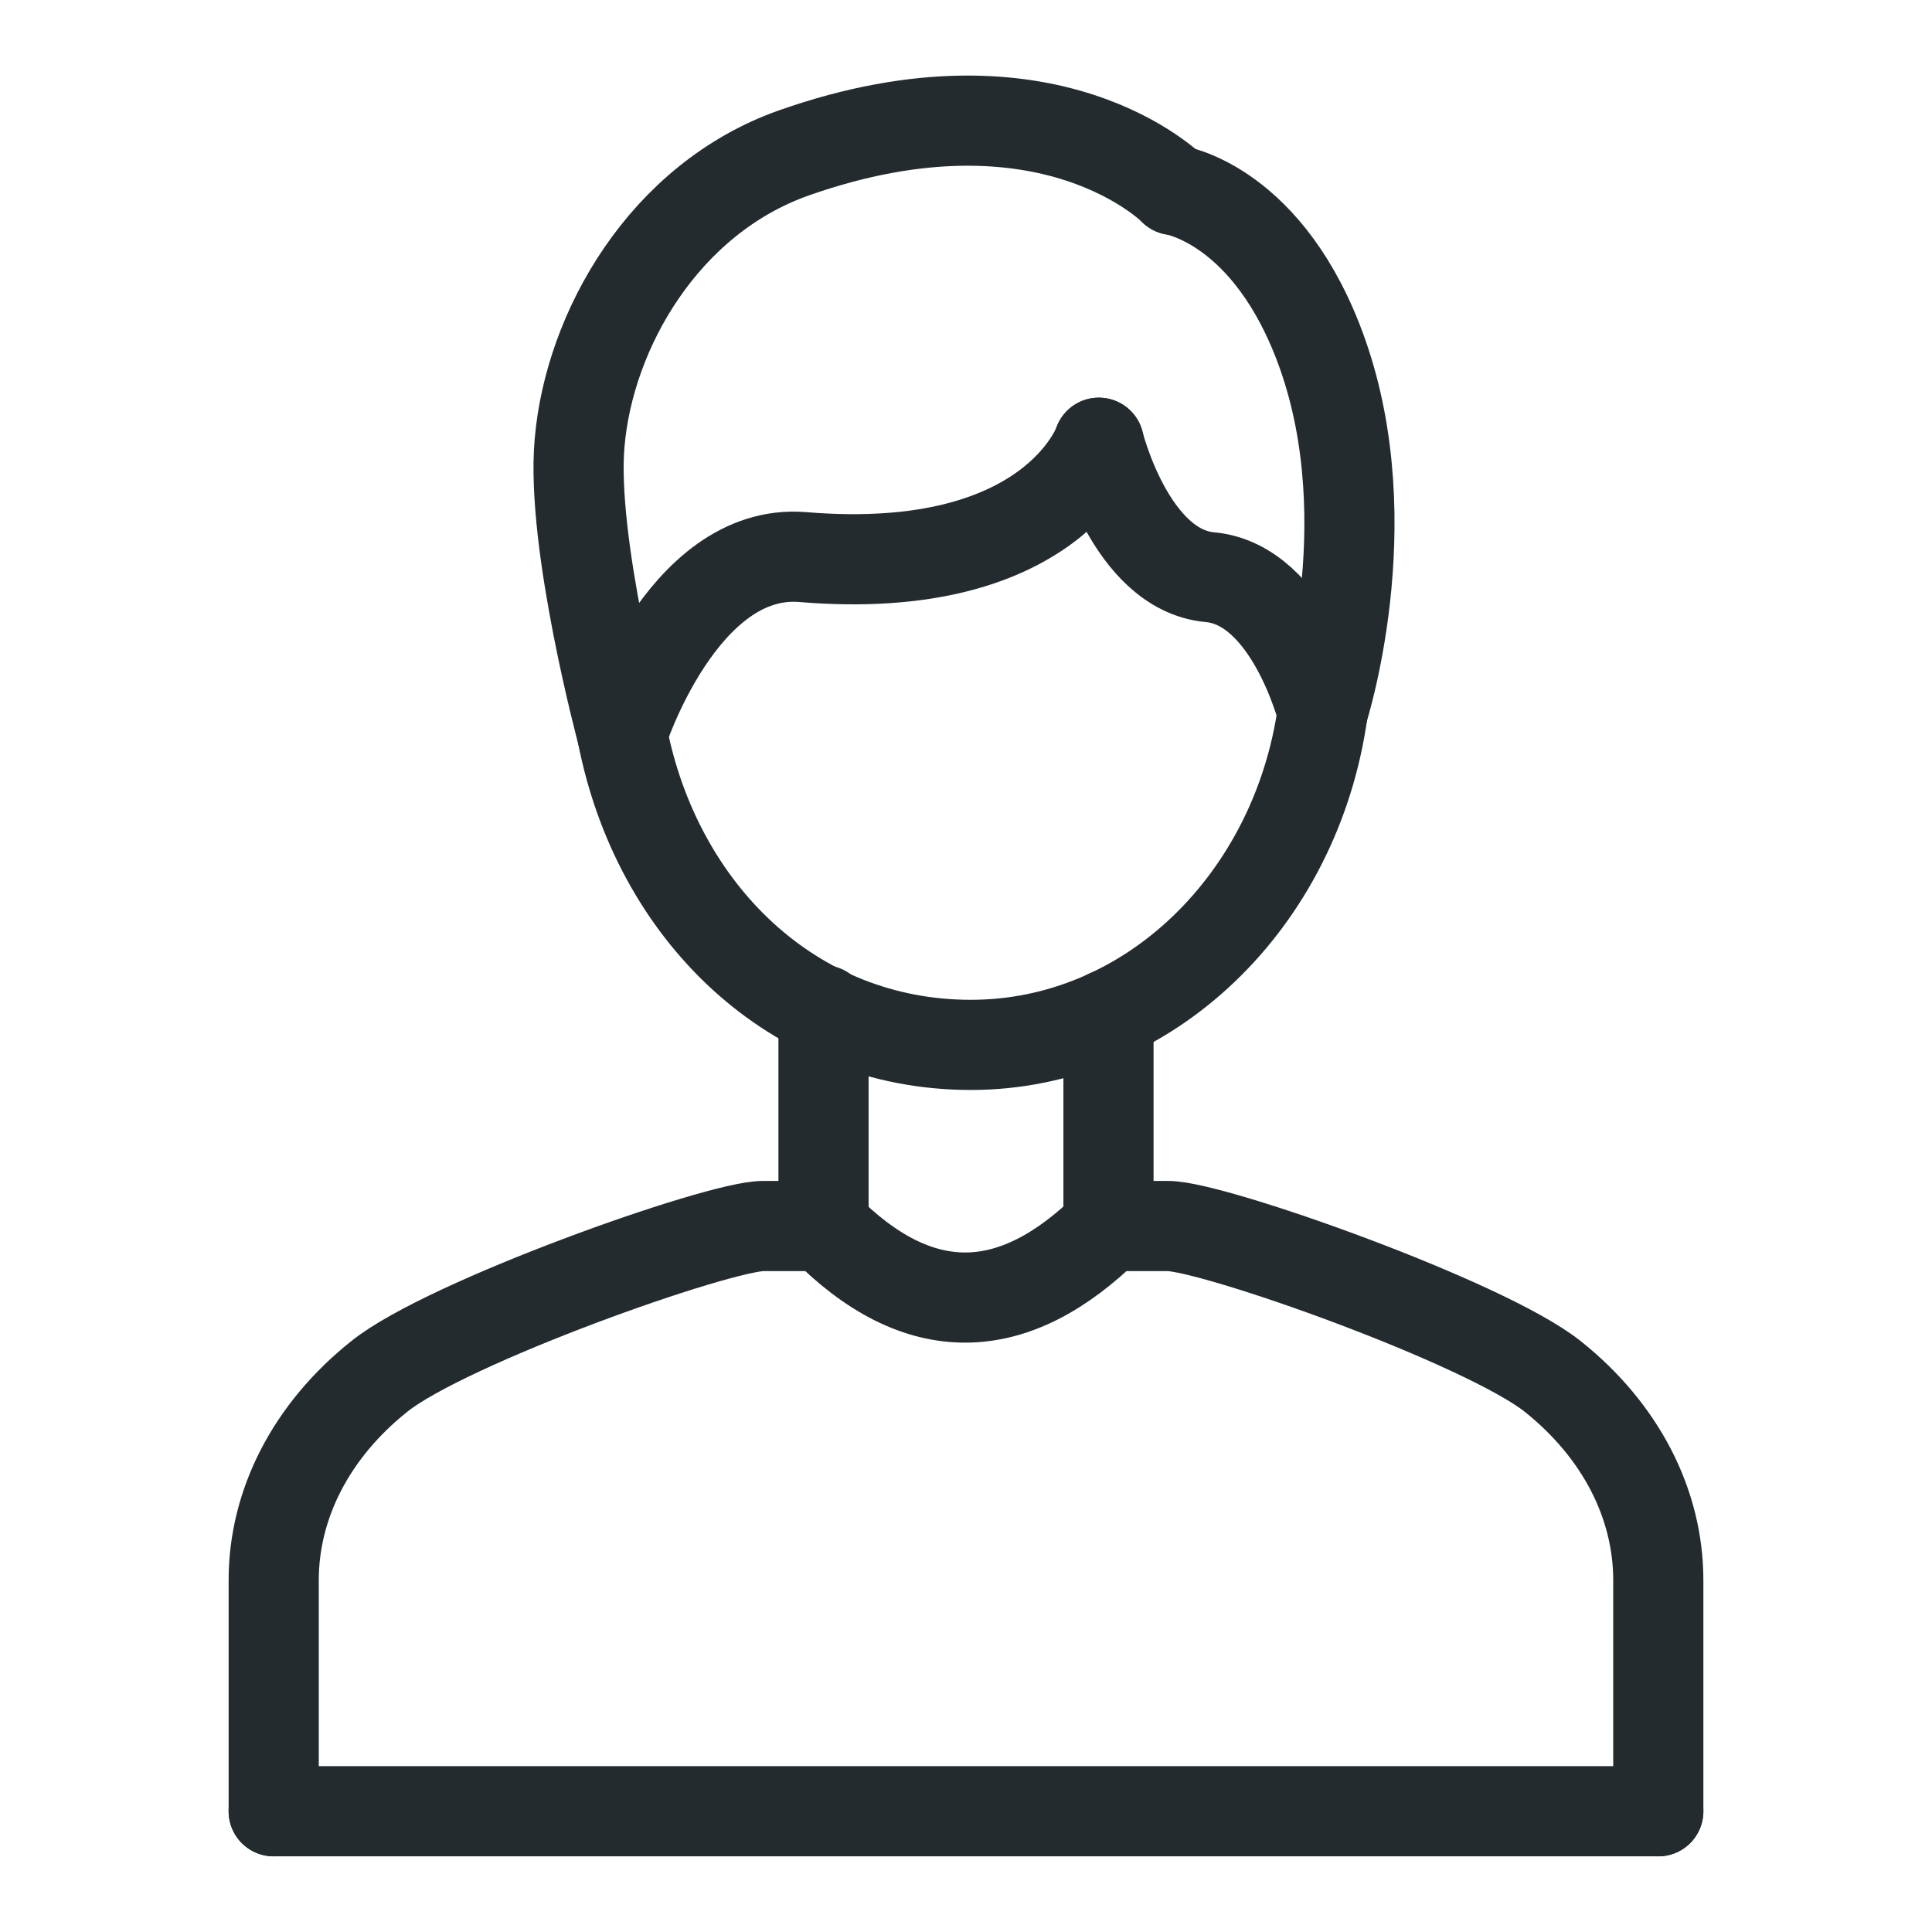 <svg width="24" height="24" viewBox="0 0 24 24" fill="none" xmlns="http://www.w3.org/2000/svg">
<g clip-path="url(#clip0_2762_667)">
<path d="M10.23 15.23H9.48C8.92 15.23 5.54 16.43 4.71 17.1C3.87 17.77 3.4 18.68 3.4 19.63V22.5" stroke="#232B2F" stroke-width="1.12" stroke-miterlimit="5" stroke-linecap="round"/>
<path d="M20.6 22.5V19.63C20.6 18.68 20.13 17.77 19.29 17.1C18.45 16.43 15.07 15.23 14.51 15.23H13.76" stroke="#232B2F" stroke-width="1.12" stroke-miterlimit="5" stroke-linecap="round"/>
<path d="M16.43 8.85C16.1 11.19 14.27 12.98 12.06 12.98C9.85 12.98 8.16 11.33 7.73 9.12" stroke="#232B2F" stroke-width="1.12" stroke-miterlimit="5" stroke-linecap="round"/>
<path d="M14.58 2.36C14.58 2.36 13.04 0.78 9.86 1.9C8.25 2.47 7.32 4.1 7.2 5.5C7.09 6.74 7.73 9.12 7.73 9.12" stroke="#232B2F" stroke-width="1.12" stroke-miterlimit="5" stroke-linecap="round"/>
<path d="M13.65 5.5C13.65 5.5 13.08 7.18 9.97 6.92C8.47 6.8 7.73 9.11 7.73 9.11" stroke="#232B2F" stroke-width="1.12" stroke-miterlimit="5" stroke-linecap="round"/>
<path d="M13.65 5.5C13.65 5.5 14.04 7.08 15.03 7.17C16.03 7.26 16.43 8.85 16.43 8.85" stroke="#232B2F" stroke-width="1.12" stroke-miterlimit="5" stroke-linecap="round"/>
<path d="M14.58 2.36C14.58 2.36 15.77 2.53 16.43 4.4C17.18 6.53 16.43 8.84 16.43 8.84" stroke="#232B2F" stroke-width="1.12" stroke-miterlimit="5" stroke-linecap="round"/>
<path d="M10.23 12.55V15.23C11.41 16.43 12.59 16.4 13.77 15.23V12.6" stroke="#232B2F" stroke-width="1.12" stroke-miterlimit="5" stroke-linecap="round"/>
<path d="M20.6 22.5H3.4" stroke="#232B2F" stroke-width="1.12" stroke-linecap="round" stroke-linejoin="round"/>
</g>
<defs>
<clipPath id="clip0_2762_667">
<rect width="24" height="24" fill="white"/>
</clipPath>
</defs>
</svg>
